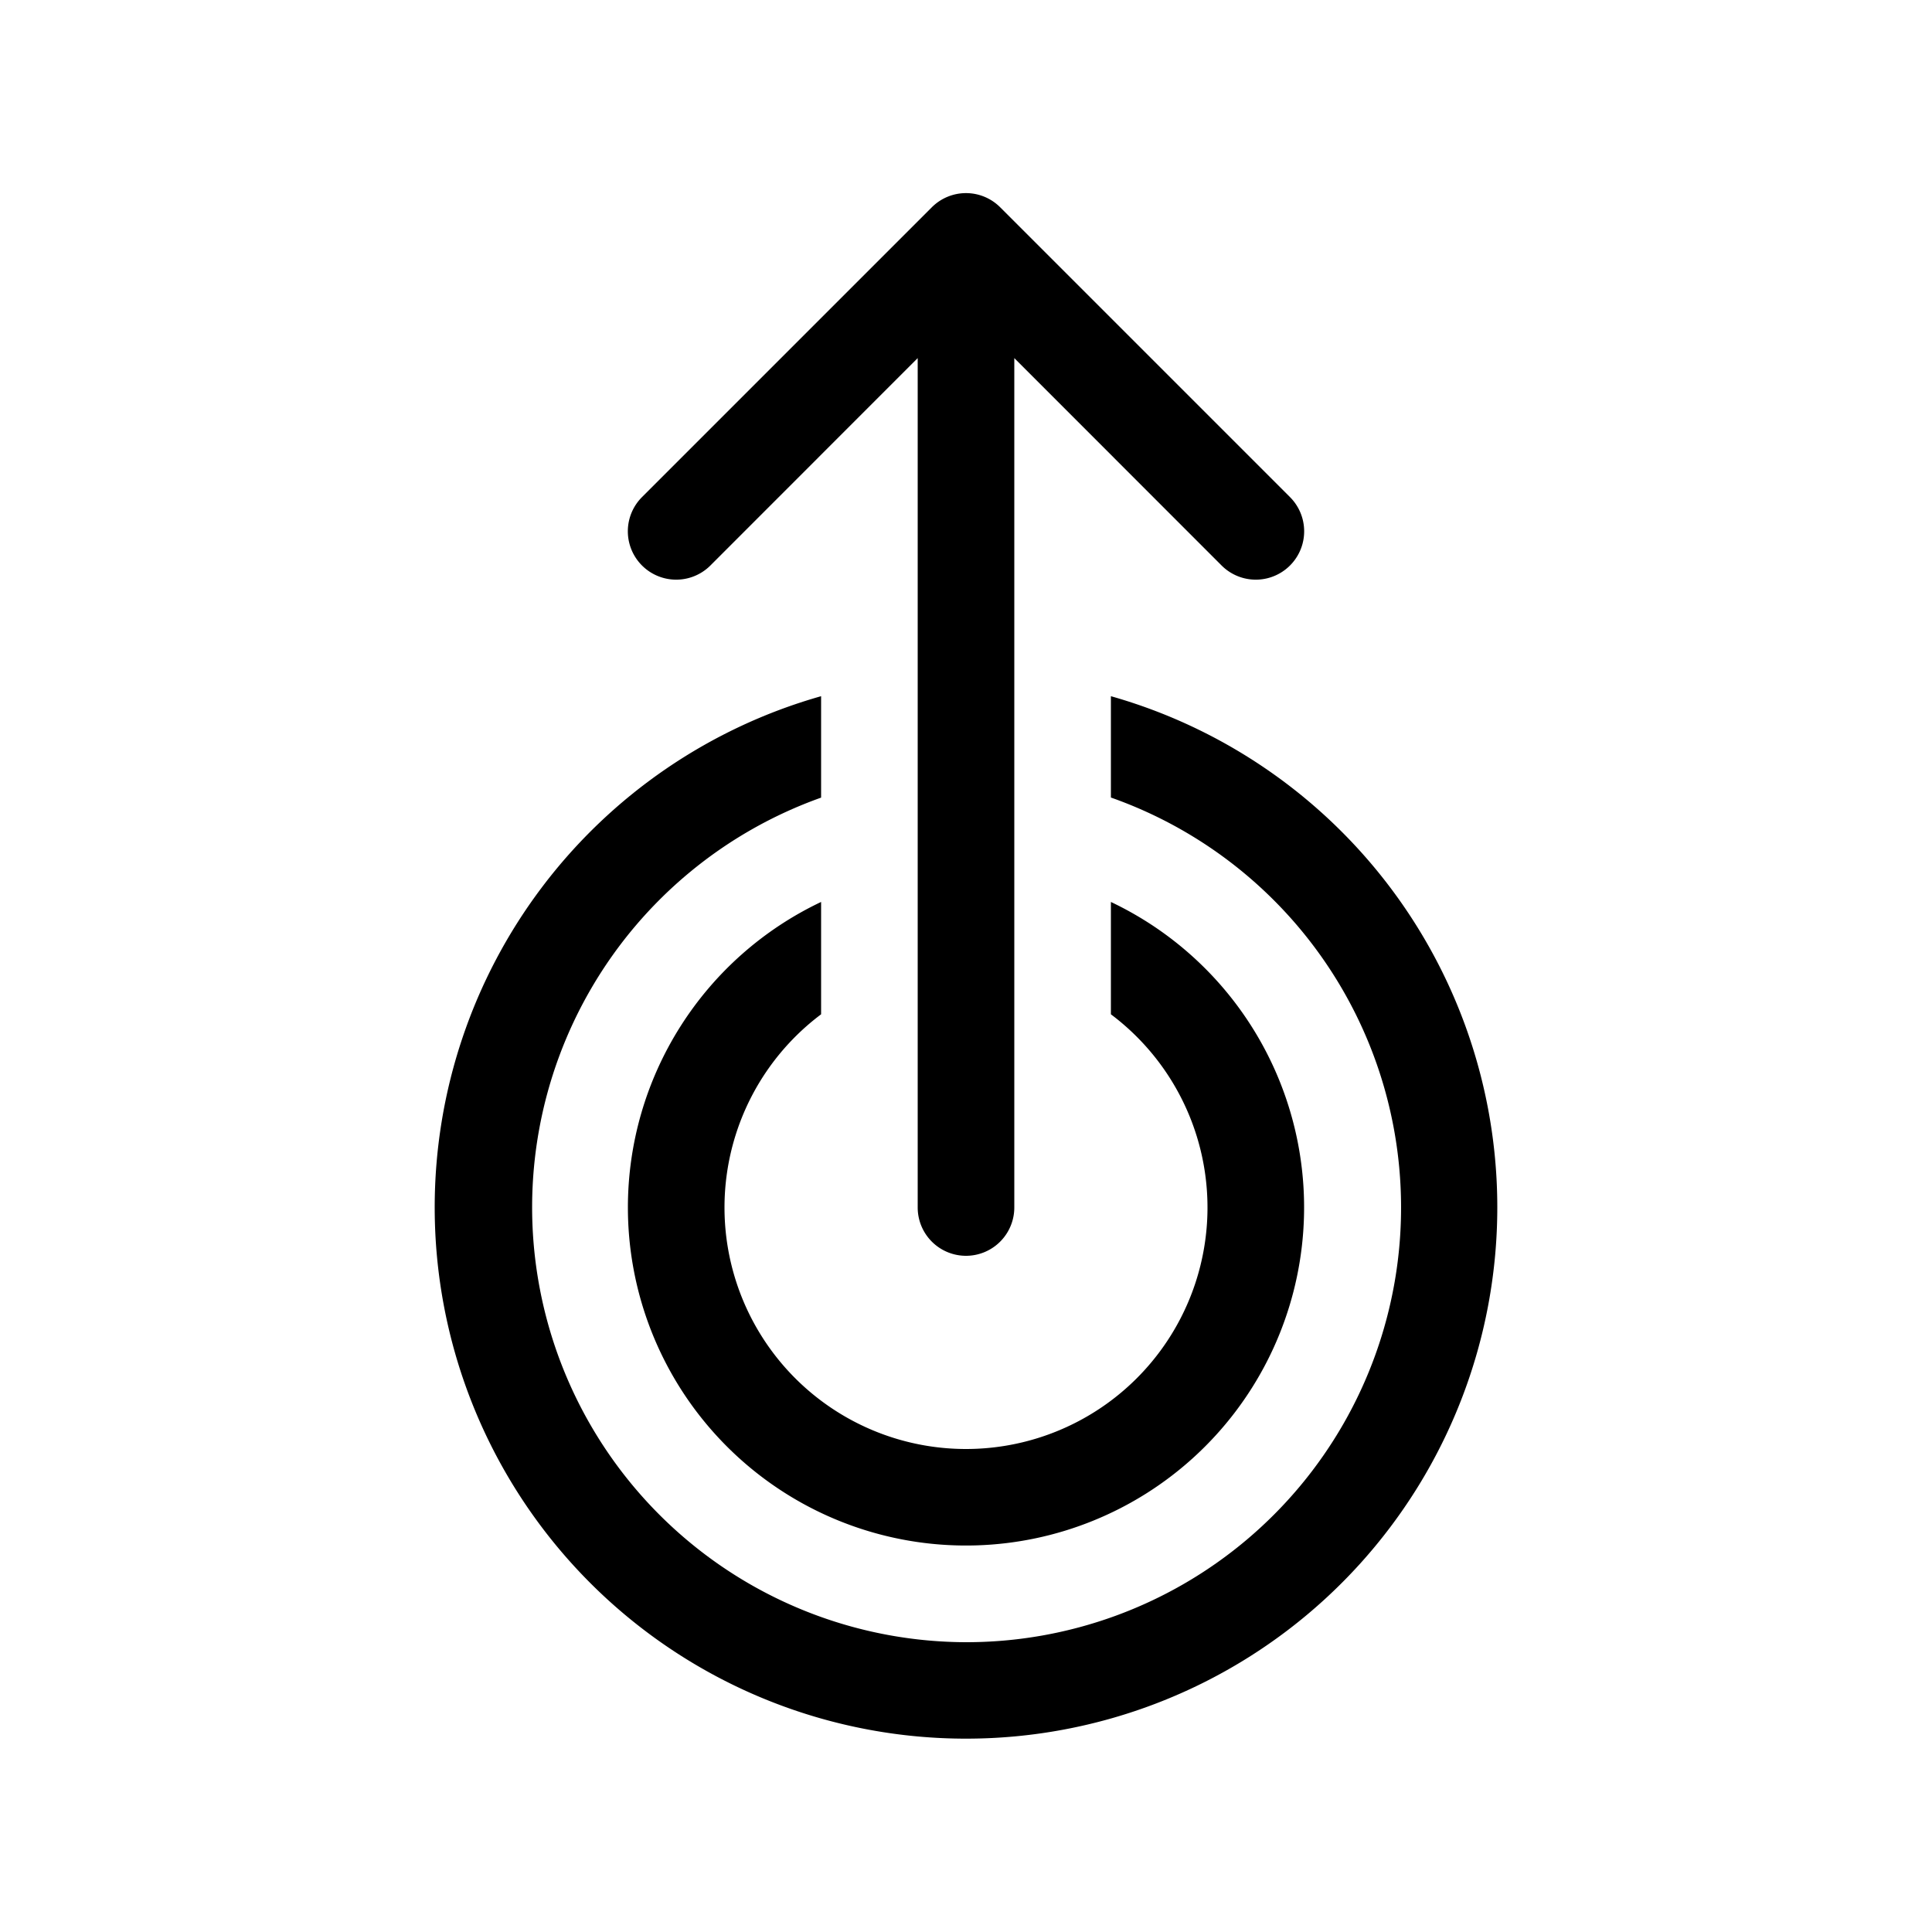 <svg xmlns="http://www.w3.org/2000/svg" width="3em" height="3em" viewBox="0 0 20 20"><path fill="currentColor" d="M10.354 2.146a.5.5 0 0 0-.708 0l-3 3a.5.5 0 1 0 .708.708L9.5 3.707V12.5a.5.5 0 0 0 1 0V3.707l2.146 2.147a.5.5 0 0 0 .708-.708zM4.5 12.5a5.5 5.5 0 0 1 4-5.293v1.05A4.502 4.502 0 0 0 10 17a4.5 4.5 0 0 0 1.5-8.744V7.207a5.5 5.5 0 1 1-7 5.293m2 0a3.5 3.5 0 0 1 2-3.163V10.5a2.5 2.5 0 1 0 3 0V9.337a3.5 3.5 0 1 1-5 3.163"/></svg>